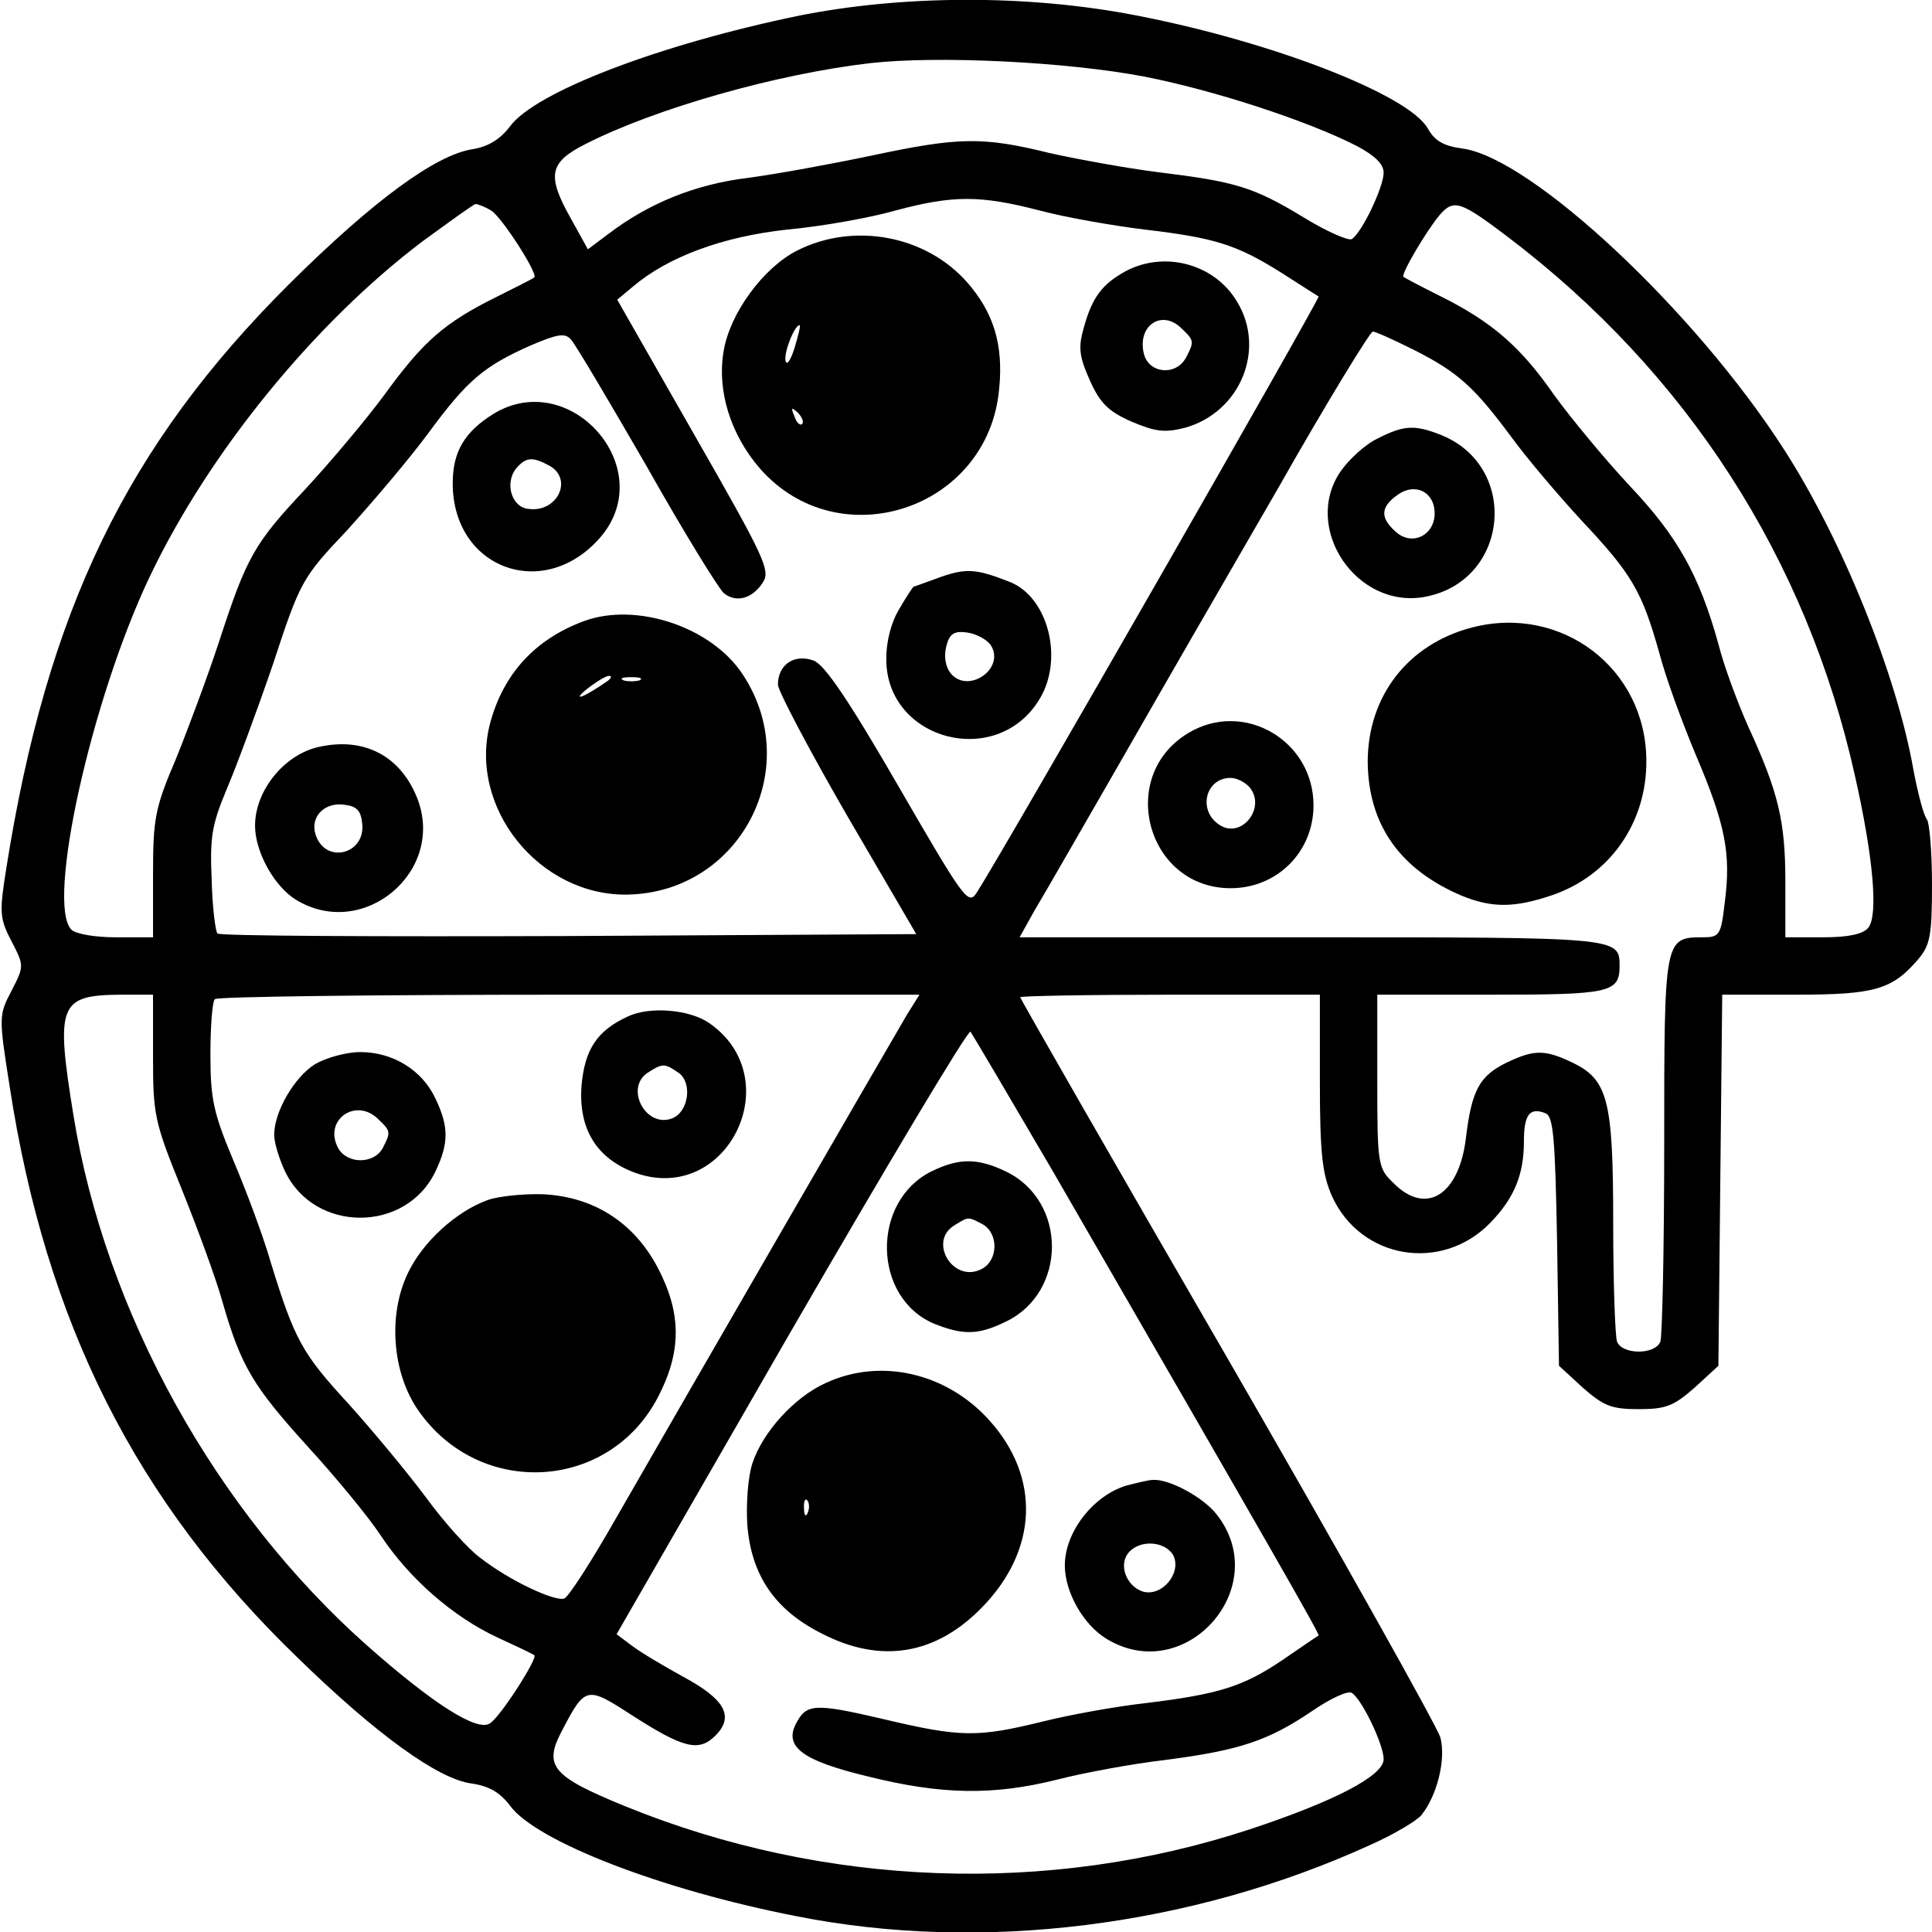 <?xml version="1.0" standalone="no"?>
<!DOCTYPE svg PUBLIC "-//W3C//DTD SVG 20010904//EN"
 "http://www.w3.org/TR/2001/REC-SVG-20010904/DTD/svg10.dtd">
<svg version="1.0" xmlns="http://www.w3.org/2000/svg"
 width="303pt" height="303pt" viewBox="0 0 303 303"
 preserveAspectRatio="xMidYMid meet">

<g transform="translate(0,303) scale(0.1,-0.1)"
fill="#000000" stroke="none">
<path d="M1251 3005 c-217 -45 -411 -119 -451 -173 -15 -20 -34 -32 -59 -36
-58 -9 -156 -81 -287 -211 -255 -254 -380 -512 -444 -916 -11 -69 -11 -79 8
-115 20 -39 20 -39 0 -78 -20 -38 -20 -41 -3 -149 57 -372 198 -652 452 -897
123 -120 220 -190 272 -197 28 -4 45 -14 61 -35 41 -56 238 -132 448 -173 290
-58 620 -17 902 112 36 16 71 37 79 46 25 31 39 88 30 122 -5 17 -155 285
-334 595 -179 309 -325 564 -325 566 0 2 106 4 235 4 l235 0 0 -137 c0 -113 4
-145 19 -179 45 -99 172 -120 248 -42 38 39 53 76 53 128 0 42 9 54 34 44 12
-5 15 -37 18 -201 l3 -195 37 -34 c33 -29 45 -34 88 -34 43 0 55 5 88 34 l37
34 3 291 3 291 115 0 c124 0 151 8 191 54 20 23 23 37 23 119 0 51 -4 97 -8
102 -5 6 -14 40 -21 77 -26 149 -112 362 -203 503 -140 218 -396 457 -504 472
-30 4 -44 12 -55 32 -31 53 -245 136 -458 177 -170 33 -367 32 -530 -1z m543
-95 c108 -21 256 -69 334 -109 28 -15 42 -28 42 -42 0 -22 -34 -94 -50 -104
-5 -3 -40 12 -77 35 -78 47 -105 55 -227 70 -48 6 -125 20 -170 30 -105 26
-143 25 -279 -4 -62 -13 -149 -29 -194 -35 -83 -10 -156 -40 -219 -88 l-32
-24 -26 47 c-39 69 -35 89 22 118 110 56 300 110 447 127 107 12 308 2 429
-21z m-164 -210 c41 -11 116 -24 165 -30 111 -13 145 -24 215 -68 30 -19 56
-36 58 -37 3 -2 -492 -866 -535 -933 -14 -23 -18 -18 -124 165 -78 135 -116
191 -133 197 -30 11 -56 -6 -56 -38 1 -11 50 -104 109 -206 l108 -185 -545 -3
c-300 -1 -548 0 -551 4 -3 3 -8 41 -9 83 -3 67 0 87 23 142 15 35 48 124 73
197 43 131 46 136 116 210 39 43 97 111 128 153 61 83 87 105 162 138 40 17
52 19 61 9 7 -7 60 -97 119 -199 58 -103 113 -192 121 -199 19 -16 45 -9 61
16 13 19 4 38 -107 232 l-121 212 24 20 c55 47 141 79 243 90 55 5 132 19 170
30 90 24 132 24 225 0z m-860 0 c16 -9 74 -99 68 -105 -2 -2 -28 -15 -58 -30
-83 -41 -116 -70 -177 -154 -31 -42 -87 -108 -124 -148 -80 -85 -92 -106 -135
-238 -18 -55 -49 -138 -68 -185 -33 -77 -36 -94 -36 -182 l0 -98 -58 0 c-32 0
-63 5 -70 12 -40 40 31 361 123 554 93 195 258 397 427 525 44 32 81 59 84 59
3 0 14 -4 24 -10z m1594 -41 c281 -213 469 -504 545 -845 29 -128 37 -220 21
-239 -8 -10 -31 -15 -71 -15 l-59 0 0 88 c0 94 -11 140 -58 242 -16 36 -38 94
-47 130 -30 108 -64 169 -140 249 -39 42 -92 106 -118 142 -52 75 -97 114
-177 154 -30 15 -57 29 -59 31 -4 4 36 72 57 97 22 25 32 22 106 -34z m-146
-178 c69 -35 94 -58 152 -136 24 -33 74 -92 111 -132 78 -83 94 -110 121 -206
10 -39 37 -112 58 -162 46 -108 55 -154 45 -230 -6 -52 -8 -55 -35 -55 -60 0
-60 -3 -60 -325 0 -161 -3 -300 -6 -309 -8 -21 -60 -21 -68 0 -3 9 -6 92 -6
186 0 193 -8 225 -65 252 -42 20 -59 20 -101 0 -44 -21 -56 -44 -65 -119 -11
-90 -63 -122 -114 -70 -24 23 -25 29 -25 160 l0 135 178 0 c187 0 202 3 202
45 0 45 0 45 -482 45 l-459 0 24 43 c14 23 74 128 134 232 60 105 172 299 249
432 76 134 143 243 147 243 4 0 33 -13 65 -29z m-1978 -1108 c0 -91 2 -102 45
-208 25 -62 54 -141 64 -177 29 -101 48 -132 133 -226 44 -48 96 -111 115
-140 45 -68 114 -128 183 -160 30 -14 56 -26 58 -28 6 -4 -54 -98 -70 -107
-20 -13 -89 31 -192 122 -238 211 -411 523 -461 833 -28 173 -22 187 73 188
l52 0 0 -97z m1182 65 c-23 -39 -359 -620 -457 -791 -37 -65 -73 -121 -80
-124 -15 -5 -86 28 -132 64 -18 13 -57 56 -86 96 -30 40 -84 105 -121 146 -72
78 -84 100 -121 220 -12 42 -39 114 -59 161 -31 74 -36 96 -36 166 0 44 3 84
7 87 3 4 253 7 555 7 l550 0 -20 -32z m231 -248 c346 -599 417 -723 415 -725
-2 -1 -27 -18 -56 -38 -62 -42 -100 -54 -215 -68 -45 -5 -118 -18 -162 -29
-102 -25 -128 -25 -250 4 -107 25 -120 24 -136 -6 -20 -37 8 -59 112 -84 116
-29 197 -30 297 -5 43 11 119 25 171 31 115 15 160 30 228 76 29 20 57 33 63
29 16 -10 50 -81 50 -104 0 -26 -77 -66 -210 -110 -316 -104 -667 -91 -979 36
-115 47 -129 63 -100 118 37 71 39 71 110 25 81 -52 105 -58 131 -32 30 30 15
57 -50 92 -31 17 -68 39 -81 49 l-24 18 274 476 c151 261 277 472 281 469 3
-4 62 -104 131 -222z"/>
<path d="M1250 2637 c-53 -27 -105 -98 -115 -157 -11 -63 11 -132 57 -185 124
-141 358 -64 375 125 7 70 -9 120 -50 167 -65 74 -178 95 -267 50z m-4 -153
c-6 -19 -12 -28 -14 -20 -3 13 14 56 22 56 2 0 -2 -16 -8 -36z m12 -119 c-3
-3 -9 2 -12 12 -6 14 -5 15 5 6 7 -7 10 -15 7 -18z"/>
<path d="M1766 2605 c-37 -20 -53 -41 -66 -88 -9 -31 -8 -45 9 -83 16 -36 29
-49 65 -65 38 -16 52 -18 84 -10 87 24 128 123 82 198 -35 59 -113 80 -174 48z
m88 -91 c19 -18 19 -20 6 -45 -16 -29 -58 -25 -66 6 -11 45 29 71 60 39z"/>
<path d="M774 2381 c-45 -28 -64 -59 -64 -109 0 -135 145 -187 233 -83 90 108
-49 265 -169 192z m87 -81 c39 -21 13 -75 -33 -68 -26 3 -37 41 -18 64 15 17
25 18 51 4z"/>
<path d="M1475 2125 c-22 -8 -41 -15 -42 -15 -1 0 -11 -15 -22 -34 -13 -21
-21 -50 -21 -80 0 -127 173 -173 240 -63 39 63 14 162 -48 185 -51 20 -67 21
-107 7z m79 -107 c23 -37 -36 -77 -63 -44 -8 10 -11 26 -7 42 5 20 12 25 33
22 14 -2 31 -11 37 -20z"/>
<path d="M916 2056 c-76 -28 -126 -82 -147 -159 -36 -133 77 -273 216 -270
176 4 277 198 180 345 -49 75 -167 114 -249 84z m34 -96 c-35 -24 -54 -31 -30
-11 14 11 30 21 35 21 6 0 3 -5 -5 -10z m53 3 c-7 -2 -19 -2 -25 0 -7 3 -2 5
12 5 14 0 19 -2 13 -5z"/>
<path d="M502 1859 c-55 -11 -102 -68 -102 -124 0 -41 30 -95 64 -116 106 -65
236 45 190 160 -26 65 -82 95 -152 80z m66 -120 c6 -49 -58 -65 -73 -18 -9 27
13 51 44 47 20 -2 27 -9 29 -29z"/>
<path d="M2160 2342 c-19 -9 -45 -33 -58 -52 -60 -89 26 -216 133 -196 133 25
149 207 22 255 -39 15 -56 14 -97 -7z m90 -117 c0 -35 -36 -52 -61 -29 -25 22
-24 39 3 58 28 20 58 4 58 -29z"/>
<path d="M2309 2046 c-101 -26 -164 -108 -164 -211 1 -99 51 -169 148 -210 47
-19 82 -19 141 1 91 31 149 114 148 212 -1 144 -133 244 -273 208z"/>
<path d="M1863 1880 c-112 -68 -64 -243 67 -243 73 0 130 57 130 130 0 102
-110 166 -197 113z m97 -85 c26 -32 -13 -81 -47 -59 -35 22 -23 74 17 74 10 0
23 -7 30 -15z"/>
<path d="M985 1436 c-48 -22 -68 -51 -73 -109 -5 -68 24 -115 86 -137 143 -49
239 148 115 235 -31 22 -94 27 -128 11z m80 -89 c21 -16 15 -61 -11 -71 -42
-16 -76 50 -36 73 22 14 25 13 47 -2z"/>
<path d="M494 1361 c-32 -20 -64 -74 -64 -111 0 -12 8 -38 17 -57 46 -97 190
-97 236 0 21 44 21 70 0 114 -21 45 -67 73 -118 73 -22 0 -54 -9 -71 -19z
m100 -87 c19 -18 19 -20 6 -45 -14 -25 -56 -25 -70 1 -23 44 29 80 64 44z"/>
<path d="M765 1148 c-50 -18 -102 -66 -125 -114 -32 -66 -25 -157 16 -216 96
-138 299 -127 376 21 37 71 37 131 0 202 -37 71 -100 112 -180 116 -31 1 -70
-3 -87 -9z"/>
<path d="M1461 1193 c-95 -47 -93 -198 4 -239 45 -18 69 -18 112 3 97 46 97
190 0 236 -44 21 -73 21 -116 0z m80 -83 c25 -14 25 -56 -1 -70 -45 -24 -86
44 -42 69 21 13 20 13 43 1z"/>
<path d="M1295 861 c-49 -22 -99 -77 -115 -126 -7 -21 -10 -64 -8 -96 6 -79
43 -134 117 -171 93 -48 179 -33 251 41 88 90 92 204 12 293 -67 75 -171 99
-257 59z m-28 -203 c-3 -8 -6 -5 -6 6 -1 11 2 17 5 13 3 -3 4 -12 1 -19z"/>
<path d="M1766 700 c-52 -16 -96 -73 -96 -125 0 -42 29 -93 65 -115 124 -76
263 81 173 195 -21 27 -75 56 -100 54 -7 0 -26 -5 -42 -9z m74 -109 c14 -28
-18 -66 -48 -57 -26 9 -38 42 -22 61 18 21 57 18 70 -4z"/>
</g>
</svg>
